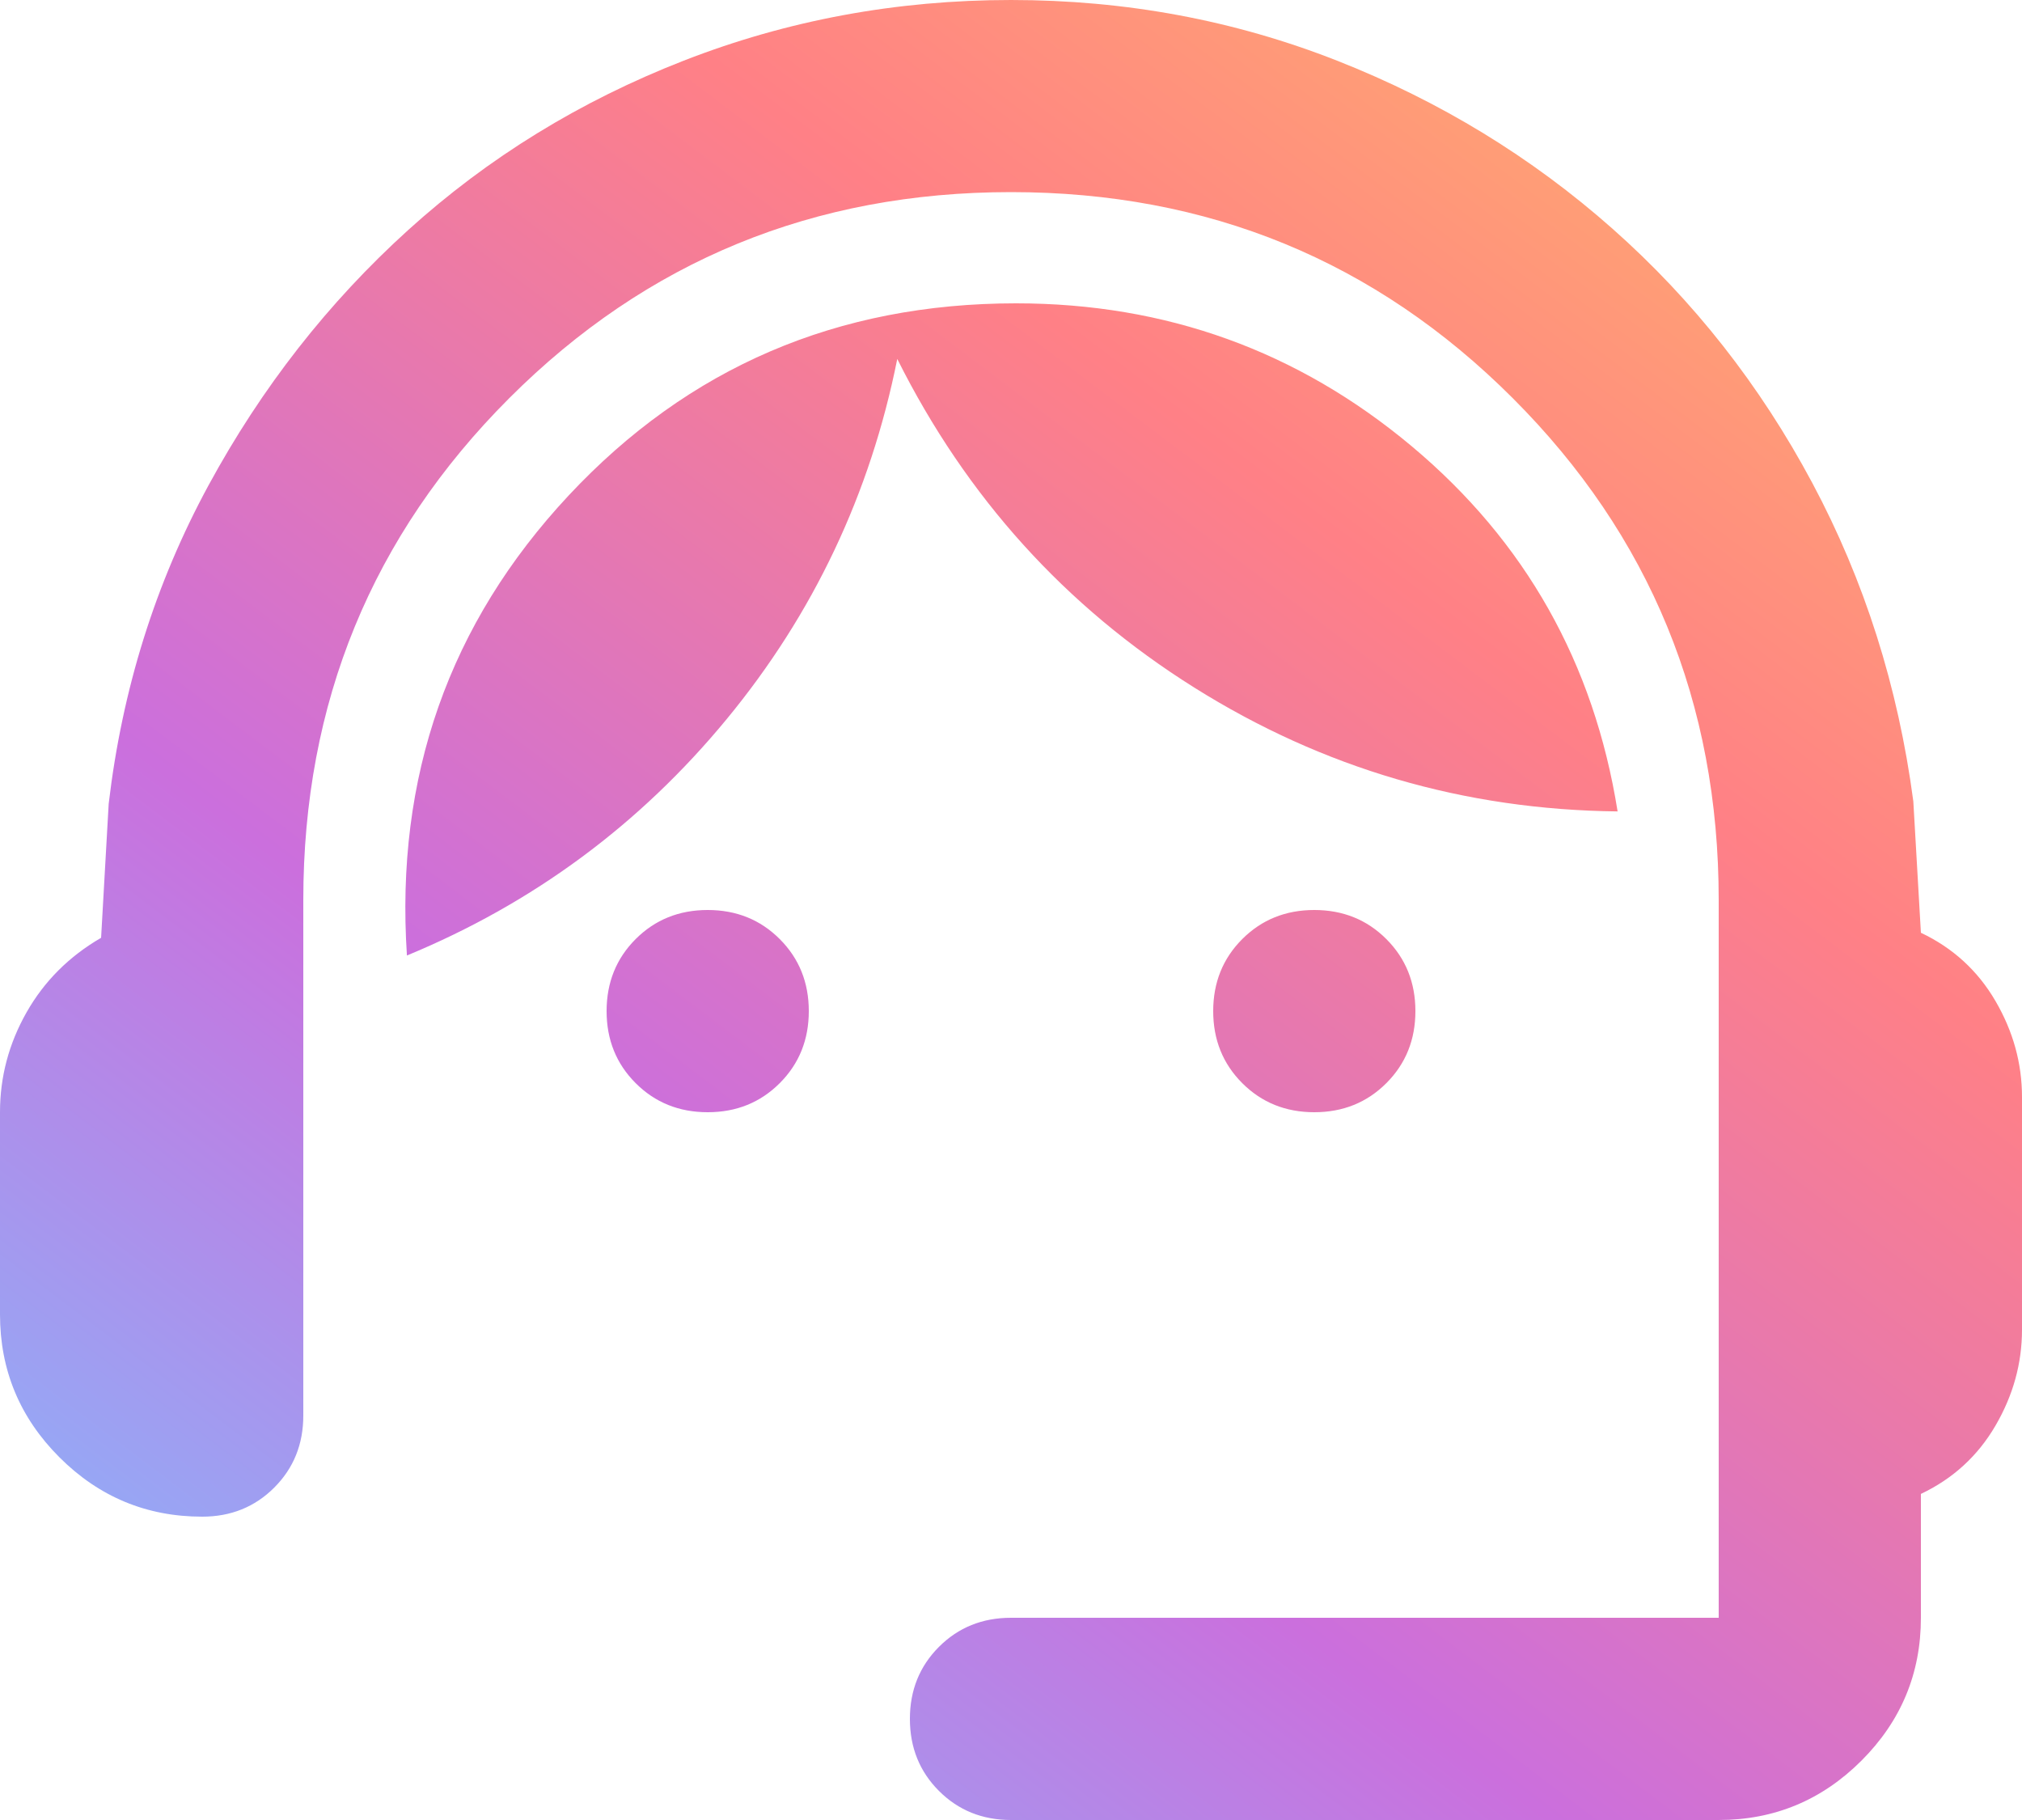 <svg width="40" height="36" viewBox="0 0 40 36" fill="none" xmlns="http://www.w3.org/2000/svg">
<path d="M20 36C19.433 36 18.958 35.808 18.575 35.425C18.192 35.042 18 34.567 18 34C18 33.433 18.192 32.958 18.575 32.575C18.958 32.192 19.433 32 20 32H34V17.8C34 13.9 32.642 10.592 29.925 7.875C27.208 5.158 23.9 3.8 20 3.8C16.1 3.8 12.792 5.158 10.075 7.875C7.358 10.592 6 13.9 6 17.8V28C6 28.567 5.808 29.042 5.425 29.425C5.042 29.808 4.567 30 4 30C2.9 30 1.958 29.608 1.175 28.825C0.392 28.042 0 27.1 0 26V22C0 21.3 0.175 20.642 0.525 20.025C0.875 19.408 1.367 18.917 2 18.55L2.15 15.9C2.417 13.633 3.075 11.533 4.125 9.6C5.175 7.667 6.492 5.983 8.075 4.55C9.658 3.117 11.475 2 13.525 1.2C15.575 0.4 17.733 0 20 0C22.267 0 24.417 0.4 26.45 1.2C28.483 2 30.3 3.108 31.9 4.525C33.5 5.942 34.817 7.617 35.85 9.55C36.883 11.483 37.55 13.583 37.85 15.85L38 18.45C38.633 18.75 39.125 19.2 39.475 19.8C39.825 20.4 40 21.033 40 21.7V26.3C40 26.967 39.825 27.6 39.475 28.2C39.125 28.8 38.633 29.25 38 29.55V32C38 33.1 37.608 34.042 36.825 34.825C36.042 35.608 35.1 36 34 36H20ZM14 22C13.433 22 12.958 21.808 12.575 21.425C12.192 21.042 12 20.567 12 20C12 19.433 12.192 18.958 12.575 18.575C12.958 18.192 13.433 18 14 18C14.567 18 15.042 18.192 15.425 18.575C15.808 18.958 16 19.433 16 20C16 20.567 15.808 21.042 15.425 21.425C15.042 21.808 14.567 22 14 22ZM26 22C25.433 22 24.958 21.808 24.575 21.425C24.192 21.042 24 20.567 24 20C24 19.433 24.192 18.958 24.575 18.575C24.958 18.192 25.433 18 26 18C26.567 18 27.042 18.192 27.425 18.575C27.808 18.958 28 19.433 28 20C28 20.567 27.808 21.042 27.425 21.425C27.042 21.808 26.567 22 26 22ZM8.05 18.9C7.817 15.367 8.883 12.333 11.25 9.8C13.617 7.267 16.567 6 20.1 6C23.067 6 25.675 6.942 27.925 8.825C30.175 10.708 31.533 13.117 32 16.05C28.967 16.017 26.175 15.2 23.625 13.6C21.075 12 19.117 9.833 17.75 7.1C17.217 9.767 16.092 12.142 14.375 14.225C12.658 16.308 10.55 17.867 8.05 18.9Z" fill="url(#paint0_linear_2079_2904)"/>
<defs>
<linearGradient id="paint0_linear_2079_2904" x1="40" y1="0" x2="8.654" y2="41.463" gradientUnits="userSpaceOnUse">
<stop stop-color="#FFBB66"/>
<stop offset="0.32" stop-color="#FF8086"/>
<stop offset="0.66" stop-color="#CB6FDD"/>
<stop offset="1" stop-color="#80BFFF"/>
</linearGradient>
</defs>
</svg>
